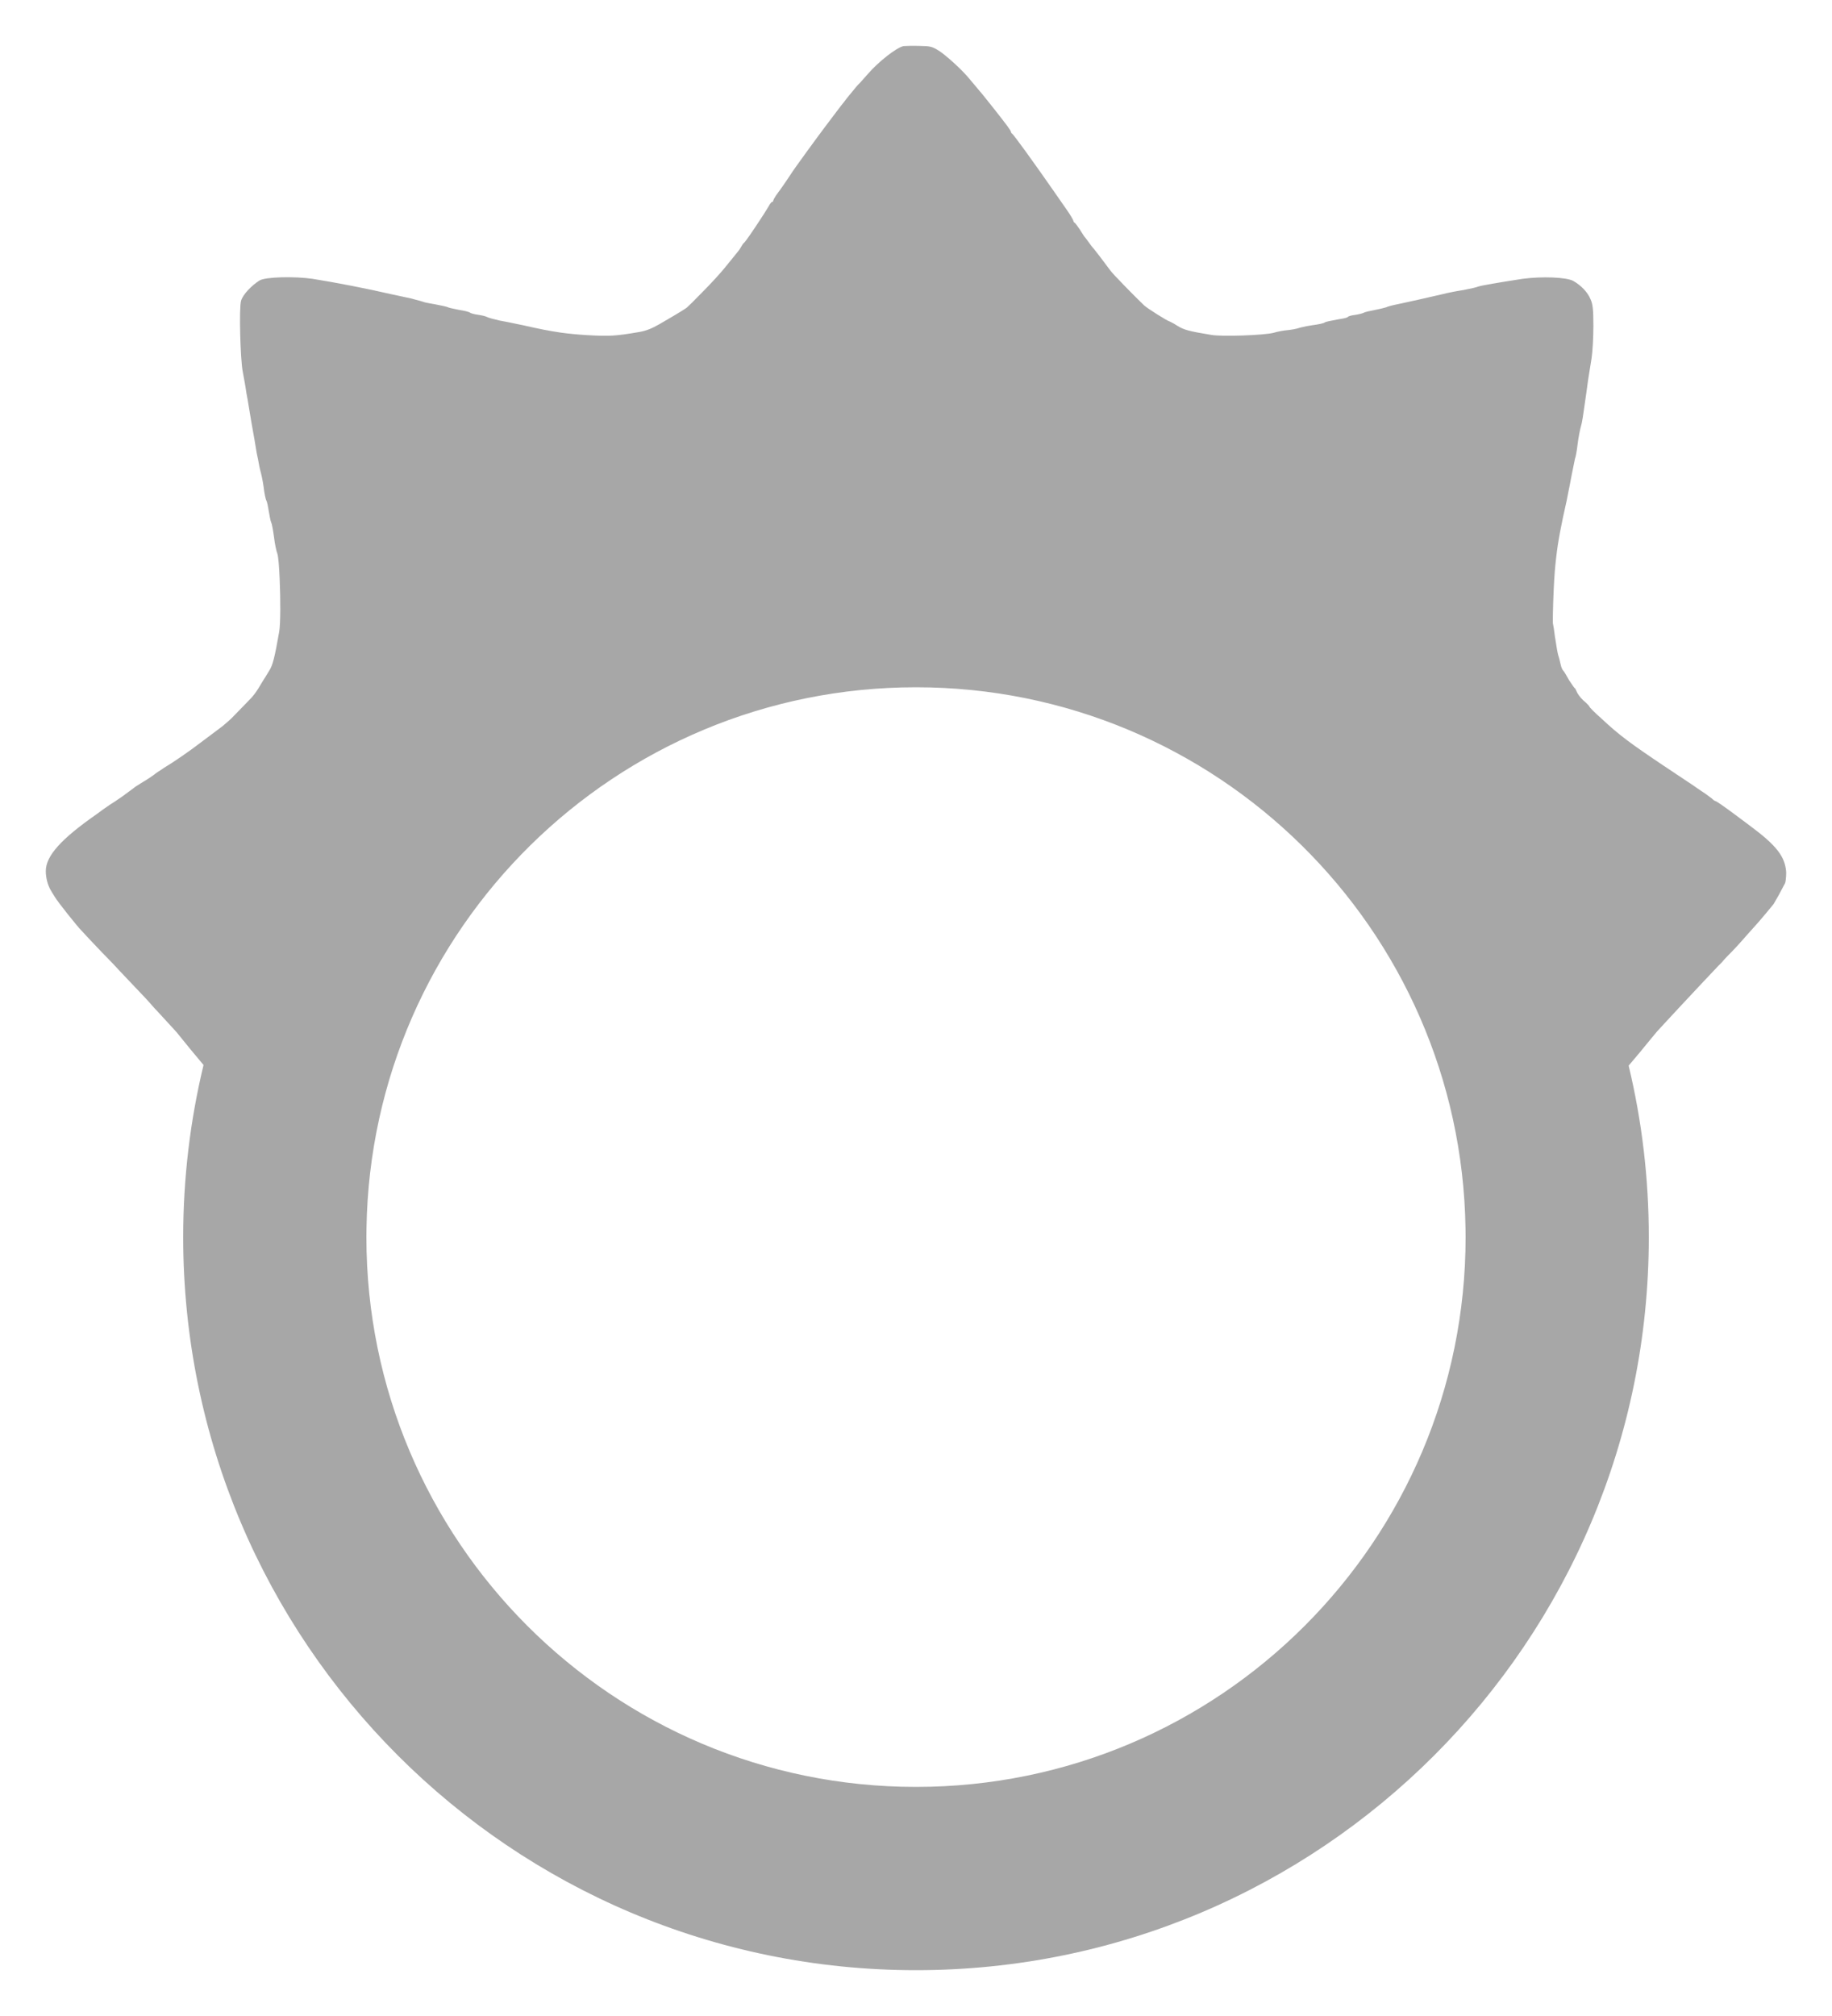 <svg width="20" height="22" viewBox="0 0 20 22" fill="none" xmlns="http://www.w3.org/2000/svg">
<path fill-rule="evenodd" clip-rule="evenodd" d="M18.942 8.89L19.096 9.005C19.398 9.228 19.487 9.347 19.5 9.518C19.5 9.574 19.494 9.63 19.485 9.643L19.42 9.765L19.375 9.844C19.366 9.861 19.358 9.873 19.353 9.877L19.288 9.956L19.25 10.001C19.214 10.044 19.194 10.068 19.072 10.203C18.996 10.291 18.906 10.388 18.875 10.417L18.852 10.441C18.829 10.465 18.807 10.488 18.799 10.5C18.784 10.513 18.746 10.554 18.711 10.591L18.708 10.594L18.575 10.735L18.357 10.968L18.314 11.014L18.188 11.15L18.091 11.255L18.022 11.338C17.942 11.437 17.861 11.534 17.78 11.629C17.924 12.229 18 12.856 18 13.5C18 17.918 14.418 21.5 10 21.5C5.582 21.5 2 17.918 2 13.5C2 12.853 2.077 12.224 2.222 11.622C2.122 11.504 2.024 11.384 1.926 11.262L1.724 11.042C1.71 11.028 1.666 10.981 1.628 10.936L1.586 10.89L1.474 10.772L1.31 10.599L1.224 10.507L1.114 10.394L0.982 10.255L0.89 10.156C0.846 10.113 0.626 9.837 0.598 9.787L0.57 9.742L0.554 9.715C0.52 9.657 0.5 9.578 0.5 9.506C0.5 9.34 0.666 9.156 1.056 8.884L1.134 8.827L1.208 8.776C1.218 8.771 1.28 8.731 1.34 8.688L1.462 8.598C1.464 8.594 1.51 8.564 1.558 8.535C1.608 8.506 1.664 8.468 1.682 8.454C1.696 8.441 1.736 8.415 1.772 8.392L1.786 8.382C1.898 8.315 2.07 8.196 2.182 8.11L2.382 7.96L2.431 7.923C2.477 7.885 2.527 7.841 2.554 7.811L2.7 7.661C2.768 7.593 2.793 7.562 2.871 7.429C2.886 7.407 2.916 7.357 2.936 7.324C2.978 7.261 2.998 7.177 3.048 6.894C3.063 6.809 3.063 6.535 3.053 6.318C3.048 6.184 3.038 6.073 3.028 6.042C3.018 6.018 3 5.937 2.992 5.865C2.982 5.793 2.97 5.719 2.96 5.7C2.956 5.691 2.951 5.669 2.946 5.644L2.934 5.577C2.927 5.53 2.916 5.478 2.909 5.465C2.9 5.451 2.886 5.384 2.878 5.314C2.869 5.246 2.851 5.166 2.842 5.136C2.836 5.116 2.827 5.07 2.818 5.018L2.802 4.941C2.79 4.862 2.764 4.716 2.746 4.617C2.738 4.571 2.728 4.513 2.719 4.455C2.709 4.393 2.699 4.331 2.69 4.289C2.679 4.209 2.66 4.109 2.651 4.061L2.65 4.055C2.624 3.927 2.608 3.356 2.632 3.282C2.65 3.216 2.746 3.115 2.833 3.061C2.896 3.021 3.217 3.014 3.414 3.043C3.68 3.086 3.996 3.147 4.269 3.21L4.488 3.257L4.521 3.266C4.573 3.28 4.616 3.291 4.624 3.295C4.633 3.3 4.691 3.311 4.756 3.322C4.818 3.333 4.876 3.347 4.885 3.351C4.894 3.358 4.95 3.369 5.008 3.381C5.066 3.39 5.122 3.403 5.131 3.412C5.14 3.419 5.18 3.43 5.218 3.435C5.258 3.441 5.3 3.45 5.316 3.459C5.332 3.468 5.394 3.484 5.454 3.498C5.501 3.506 5.575 3.521 5.64 3.535L5.709 3.549C5.887 3.59 6.007 3.613 6.118 3.629C6.211 3.642 6.296 3.65 6.403 3.657C6.656 3.671 6.716 3.668 6.979 3.623C7.055 3.61 7.12 3.583 7.198 3.538C7.439 3.399 7.491 3.363 7.499 3.356C7.506 3.351 7.582 3.277 7.669 3.187C7.756 3.1 7.877 2.969 7.933 2.897L8.053 2.749L8.071 2.726L8.089 2.697C8.1 2.677 8.113 2.657 8.12 2.652C8.134 2.646 8.236 2.495 8.341 2.333L8.391 2.252C8.4 2.234 8.411 2.218 8.419 2.21C8.423 2.205 8.428 2.203 8.431 2.203C8.435 2.203 8.442 2.198 8.442 2.187L8.451 2.167L8.473 2.131C8.52 2.07 8.627 1.913 8.636 1.897C8.647 1.874 8.942 1.468 9.051 1.326L9.163 1.178C9.167 1.172 9.174 1.164 9.181 1.154C9.199 1.132 9.224 1.102 9.245 1.072L9.337 0.96L9.348 0.947C9.362 0.931 9.378 0.912 9.391 0.901L9.473 0.809C9.587 0.676 9.786 0.519 9.864 0.503C9.887 0.501 9.963 0.499 10.036 0.501C10.161 0.503 10.177 0.508 10.255 0.557C10.326 0.604 10.473 0.735 10.561 0.834L10.729 1.034L10.849 1.184C10.989 1.362 11.037 1.425 11.037 1.441C11.037 1.445 11.041 1.454 11.047 1.456C11.053 1.458 11.117 1.542 11.196 1.651C11.299 1.794 11.432 1.981 11.507 2.09L11.651 2.297C11.689 2.351 11.719 2.405 11.719 2.412C11.719 2.416 11.723 2.427 11.731 2.43C11.739 2.434 11.764 2.468 11.791 2.508L11.797 2.519L11.803 2.528C11.825 2.562 11.842 2.59 11.847 2.592L11.869 2.621L11.915 2.684C11.933 2.704 11.954 2.731 11.975 2.758L12.003 2.794L12.037 2.839L12.121 2.951C12.143 2.985 12.401 3.248 12.491 3.333C12.527 3.367 12.751 3.507 12.767 3.507C12.767 3.507 12.811 3.527 12.851 3.554C12.927 3.601 12.979 3.614 13.225 3.655C13.345 3.675 13.796 3.659 13.903 3.632C13.943 3.619 14.019 3.605 14.073 3.601C14.106 3.597 14.136 3.591 14.157 3.586L14.185 3.578L14.212 3.571C14.24 3.564 14.283 3.555 14.327 3.549C14.397 3.54 14.457 3.527 14.463 3.518C14.467 3.513 14.525 3.5 14.593 3.488C14.645 3.48 14.69 3.471 14.707 3.464L14.715 3.459C14.715 3.453 14.751 3.441 14.791 3.437C14.837 3.43 14.877 3.419 14.885 3.414C14.891 3.41 14.91 3.404 14.935 3.398L14.999 3.385C15.055 3.374 15.113 3.36 15.131 3.354C15.147 3.345 15.209 3.329 15.267 3.318C15.377 3.295 15.577 3.25 15.749 3.21C15.801 3.196 15.903 3.176 15.977 3.165C16.047 3.151 16.12 3.136 16.138 3.127C16.174 3.115 16.355 3.084 16.62 3.043C16.835 3.014 17.103 3.025 17.176 3.066C17.261 3.115 17.333 3.189 17.364 3.266C17.388 3.318 17.395 3.376 17.395 3.558C17.395 3.682 17.386 3.841 17.375 3.911L17.337 4.149L17.317 4.295C17.281 4.549 17.273 4.607 17.259 4.653C17.25 4.684 17.232 4.77 17.223 4.846C17.214 4.923 17.201 4.992 17.194 5.006L17.156 5.193C17.146 5.25 17.132 5.32 17.12 5.378C17.113 5.412 17.107 5.443 17.103 5.465C17.043 5.729 17.009 5.904 16.989 6.082C16.976 6.19 16.968 6.299 16.962 6.429C16.953 6.622 16.951 6.791 16.953 6.802C16.957 6.816 16.969 6.89 16.977 6.962L16.978 6.963C16.989 7.037 17.002 7.117 17.009 7.142C17.017 7.166 17.029 7.211 17.035 7.24C17.042 7.274 17.053 7.306 17.065 7.317C17.076 7.328 17.105 7.378 17.131 7.425L17.136 7.432C17.164 7.474 17.188 7.51 17.192 7.51C17.196 7.51 17.205 7.528 17.212 7.546C17.219 7.566 17.25 7.611 17.285 7.643C17.323 7.674 17.353 7.708 17.353 7.713C17.353 7.719 17.411 7.778 17.487 7.845C17.674 8.02 17.795 8.11 18.168 8.36L18.498 8.58L18.529 8.602L18.621 8.664L18.69 8.715C18.703 8.729 18.721 8.742 18.728 8.742C18.737 8.742 18.835 8.81 18.942 8.89ZM4.001 13.402C4 13.434 4 13.467 4 13.5C4 16.814 6.686 19.5 10 19.5C13.314 19.5 16 16.814 16 13.5C16 13.468 16 13.436 15.999 13.404C15.948 10.135 13.282 7.5 10 7.5C6.719 7.5 4.053 10.133 4.001 13.402Z" fill="#A7A7A7"/>
</svg>
